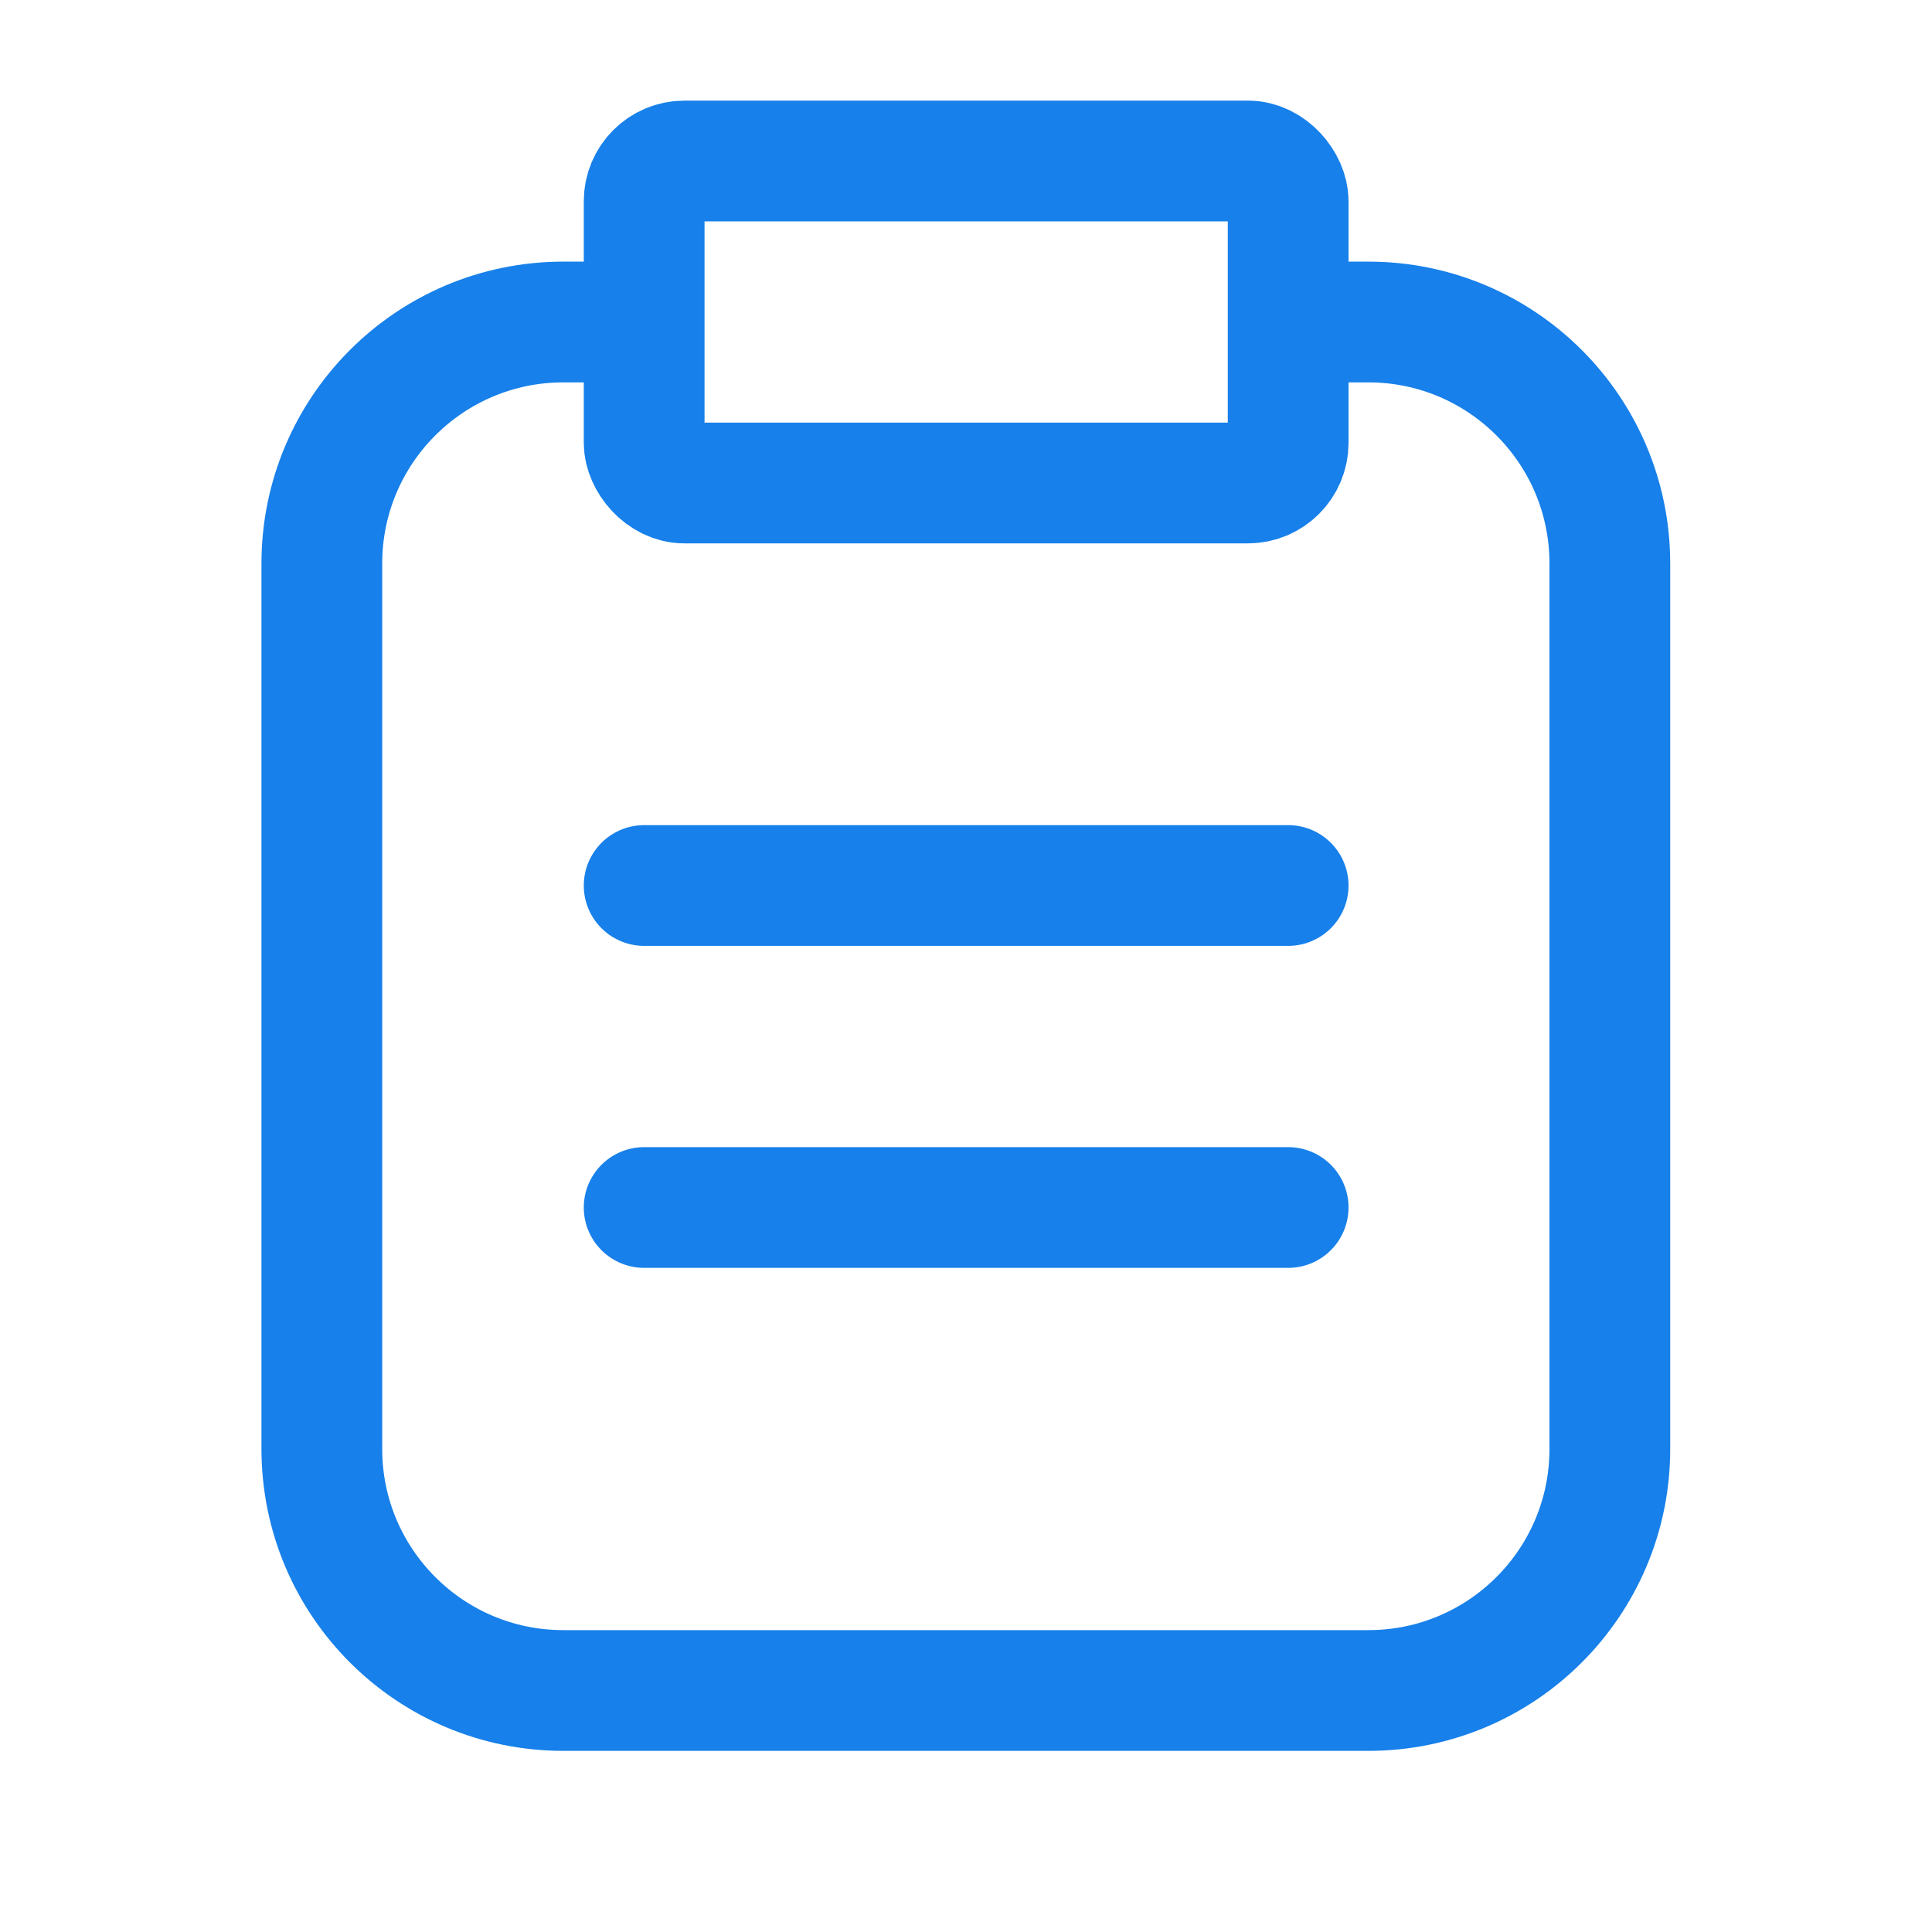 <svg width="24" height="24" viewBox="0 0 24 24" fill="none" xmlns="http://www.w3.org/2000/svg" tint="#1780EA" style="width:24px;height:24px" type="routine-navbar" dark="#1780EA" light="#1780EA"><path d="M7.998 4H6.998C5.342 4 3.998 5.343 3.998 7V18C3.998 19.657 5.342 21 6.998 21H16.998C18.655 21 19.998 19.657 19.998 18V7C19.998 5.343 18.655 4 16.998 4H15.998" stroke="#1780EA" stroke-width="1.5"></path><path d="M16.002 15H8.002M16.002 11H8.002" stroke="#1780EA" stroke-width="1.5" stroke-linecap="round" stroke-linejoin="round"></path><rect x="8.002" y="2" width="8" height="4" rx="0.5" stroke="#1780EA" stroke-width="1.5"></rect></svg>
